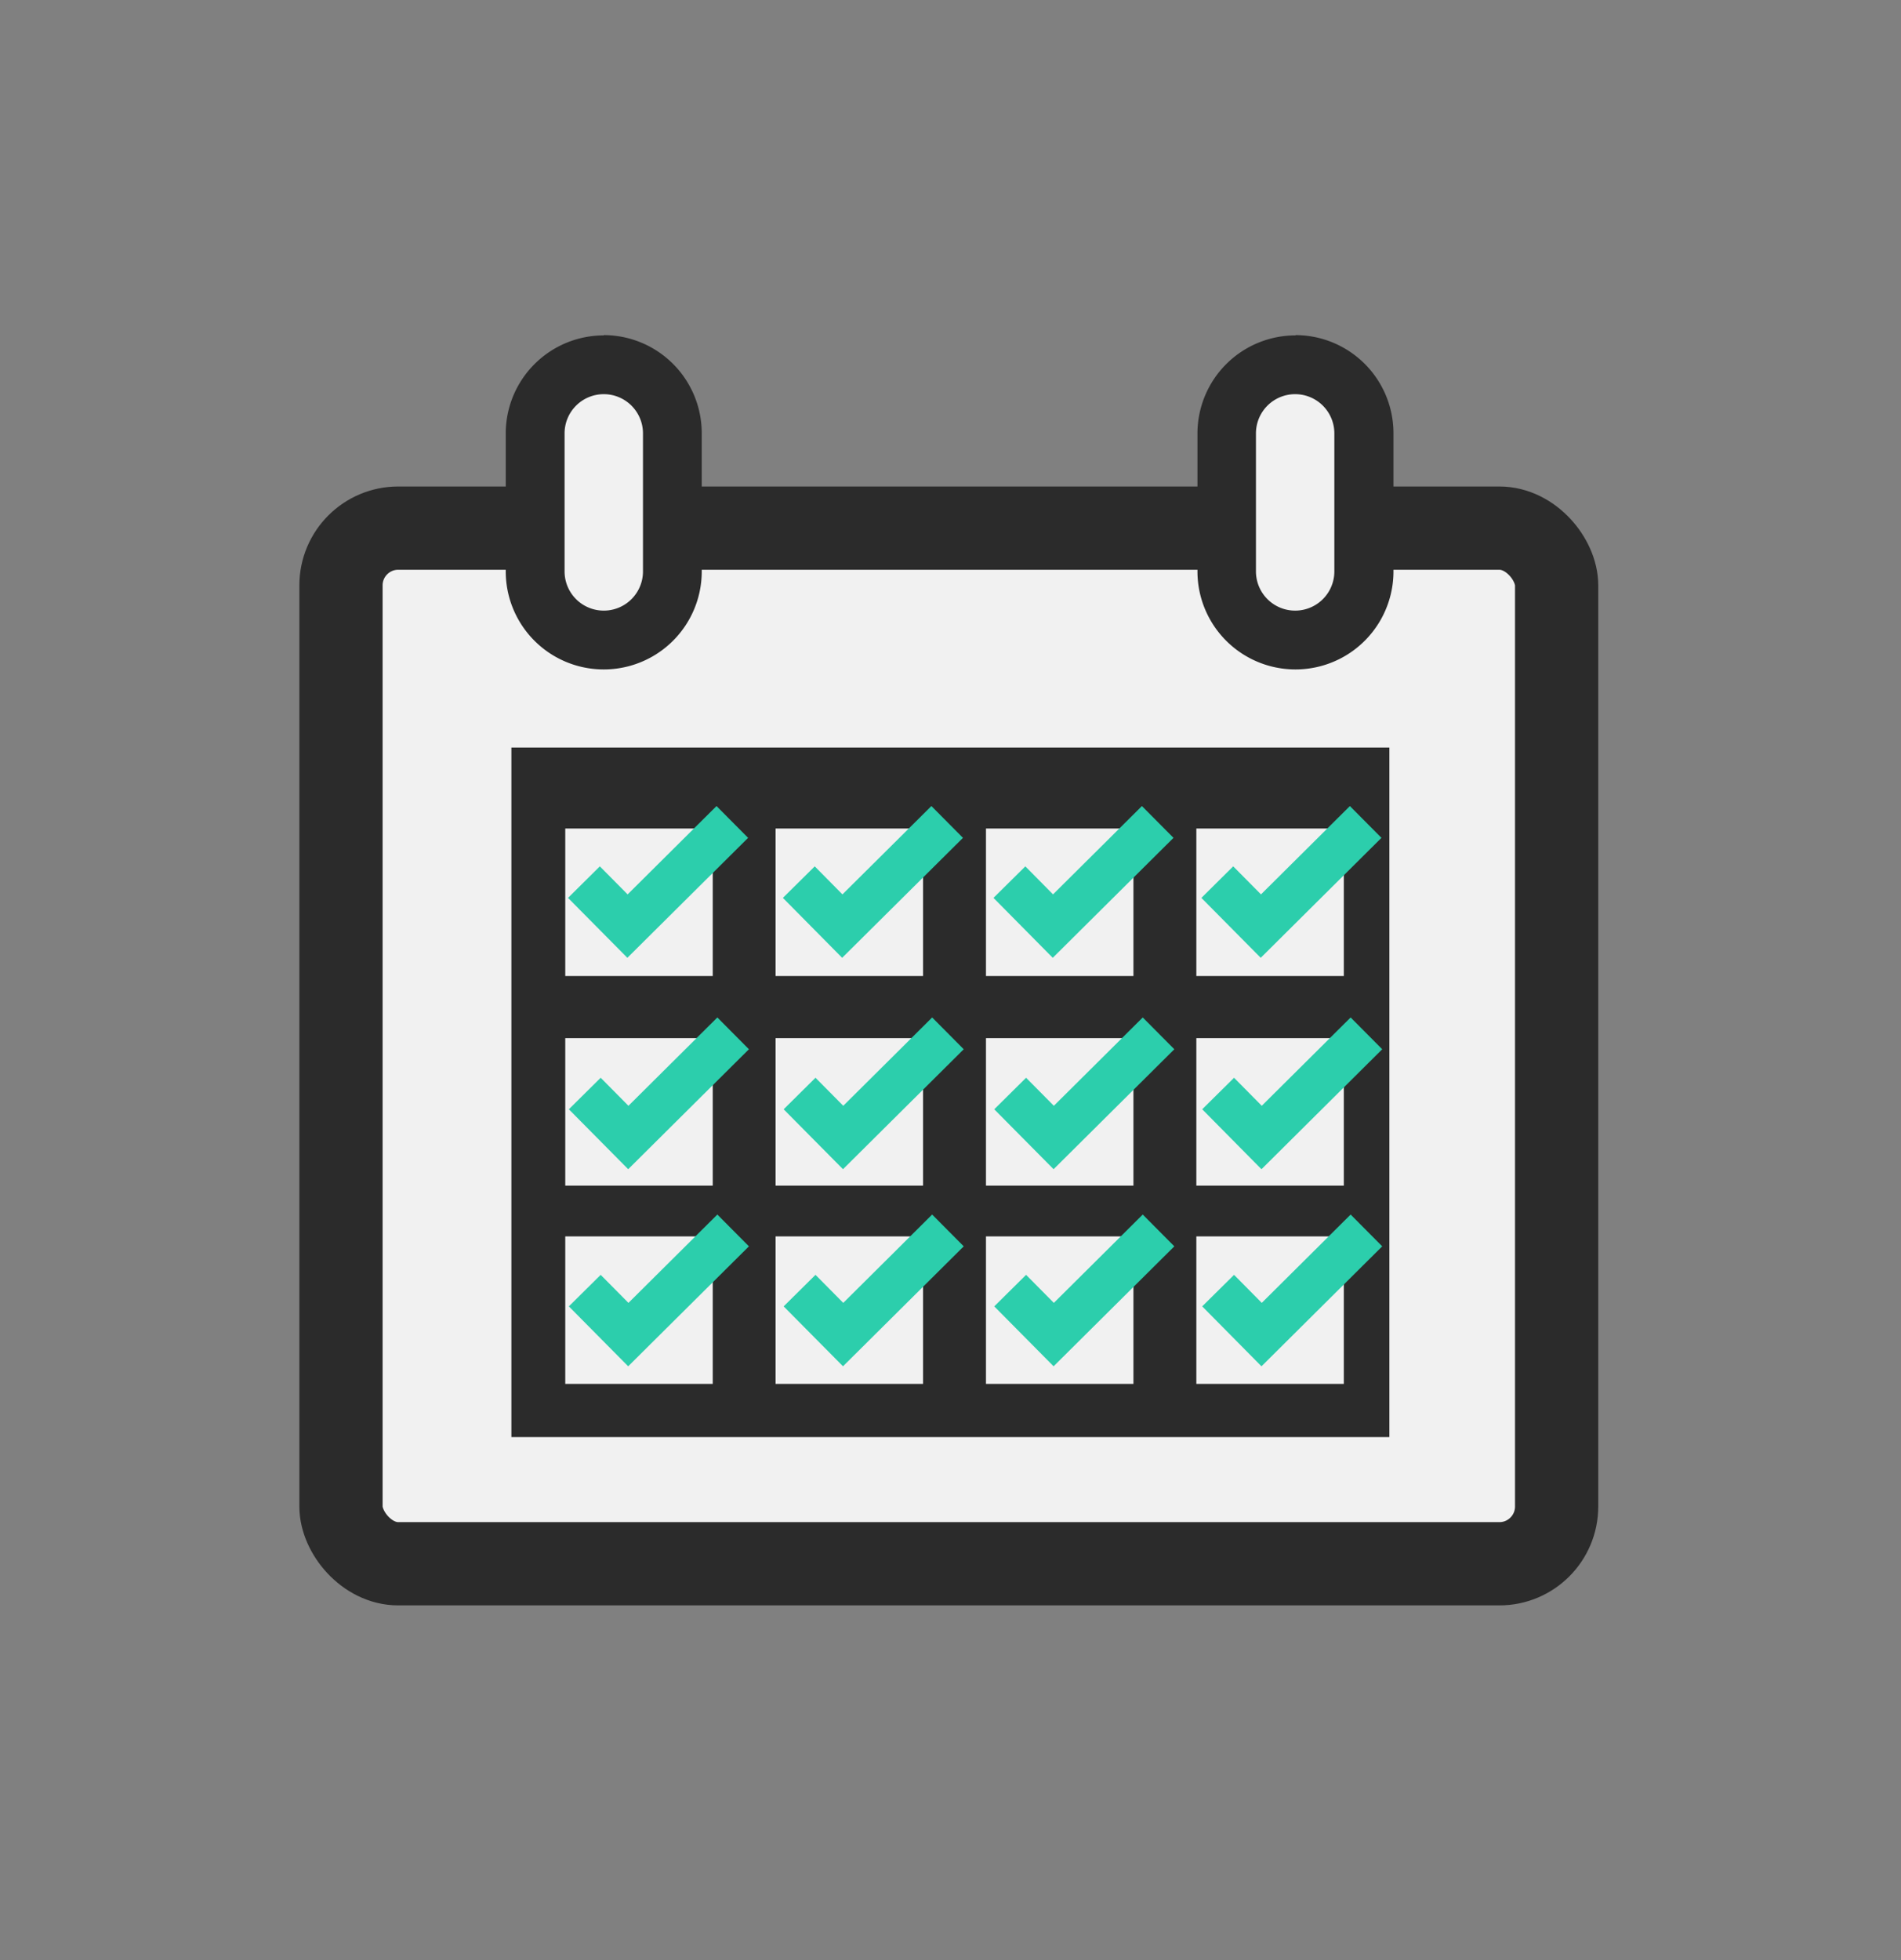 <svg xmlns="http://www.w3.org/2000/svg" viewBox="0 0 274.96 283.46"><rect x="0" y="0" width="274.96" height="283.46" fill="#808080" stroke="none"/><defs><style>.cls-1,.cls-5{fill:#f1f1f1;}.cls-2,.cls-4{fill:none;}.cls-2{stroke:#2b2b2b;stroke-width:12.04px;}.cls-2,.cls-4,.cls-5{stroke-miterlimit:10;}.cls-3{fill:#2b2b2b;}.cls-4,.cls-5{stroke:#2cceac;stroke-width:6.48px;}</style></defs><title>Website Icons 2018 V2</title><g id="Layer_1" data-name="Layer 1"><rect class="cls-1" x="49.32" y="76.37" width="175.83" height="149.76" rx="8.28" ry="8.28"/><rect class="cls-2" x="49.32" y="76.37" width="175.83" height="149.76" rx="8.28" ry="8.28"/><rect class="cls-3" x="73.97" y="108.1" width="126.99" height="99.71"/><path class="cls-1" d="M87.32,92.56a9.93,9.93,0,0,1-9.92-9.92v-20a9.92,9.92,0,0,1,19.84,0v20A9.93,9.93,0,0,1,87.32,92.56Z"/><path class="cls-3" d="M87.32,57A5.67,5.67,0,0,1,93,62.63v20a5.67,5.67,0,1,1-11.34,0v-20A5.67,5.67,0,0,1,87.32,57m0-8.5A14.19,14.19,0,0,0,73.15,62.63v20a14.17,14.17,0,0,0,28.35,0v-20A14.19,14.19,0,0,0,87.32,48.46Z"/><path class="cls-1" d="M187.37,92.56a9.93,9.93,0,0,1-9.92-9.92v-20a9.92,9.92,0,0,1,19.84,0v20A9.93,9.93,0,0,1,187.37,92.56Z"/><path class="cls-3" d="M187.37,57A5.67,5.67,0,0,1,193,62.63v20a5.67,5.67,0,0,1-11.34,0v-20A5.67,5.67,0,0,1,187.37,57m0-8.5A14.19,14.19,0,0,0,173.2,62.63v20a14.17,14.17,0,1,0,28.35,0v-20a14.19,14.19,0,0,0-14.17-14.17Z"/><rect class="cls-1" x="81.76" y="119.81" width="21.33" height="21.33"/><rect class="cls-1" x="112.18" y="119.81" width="21.33" height="21.33"/><rect class="cls-1" x="142.61" y="119.81" width="21.33" height="21.33"/><rect class="cls-1" x="173.04" y="119.81" width="21.33" height="21.33"/><rect class="cls-1" x="81.76" y="150.12" width="21.33" height="21.33"/><rect class="cls-1" x="112.18" y="150.12" width="21.33" height="21.33"/><rect class="cls-1" x="173.04" y="150.12" width="21.33" height="21.33"/><rect class="cls-1" x="142.61" y="150.12" width="21.33" height="21.33"/><rect class="cls-1" x="142.61" y="178.79" width="21.33" height="21.33"/><rect class="cls-1" x="81.76" y="178.79" width="21.33" height="21.33"/><rect class="cls-1" x="112.18" y="178.79" width="21.33" height="21.33"/><rect class="cls-1" x="173.04" y="178.79" width="21.33" height="21.33"/><polyline class="cls-4" points="84.46 127.56 90.76 133.92 105.92 118.86"/><polyline class="cls-4" points="115.54 127.56 121.83 133.92 137 118.86"/><polyline class="cls-4" points="146 127.56 152.29 133.92 167.45 118.86"/><polyline class="cls-4" points="176.07 127.56 182.37 133.92 197.53 118.86"/><polyline class="cls-4" points="84.58 158.13 90.88 164.49 106.04 149.43"/><polyline class="cls-5" points="115.65 158.13 121.95 164.49 137.11 149.43"/><polyline class="cls-4" points="146.11 158.13 152.41 164.49 167.57 149.43"/><polyline class="cls-4" points="176.19 158.13 182.48 164.49 197.64 149.43"/><polyline class="cls-4" points="84.58 186.63 90.88 192.99 106.04 177.93"/><polyline class="cls-4" points="115.65 186.63 121.95 192.99 137.11 177.93"/><polyline class="cls-4" points="146.11 186.63 152.41 192.99 167.57 177.93"/><polyline class="cls-4" points="176.19 186.63 182.48 192.99 197.64 177.93"/></g></svg>